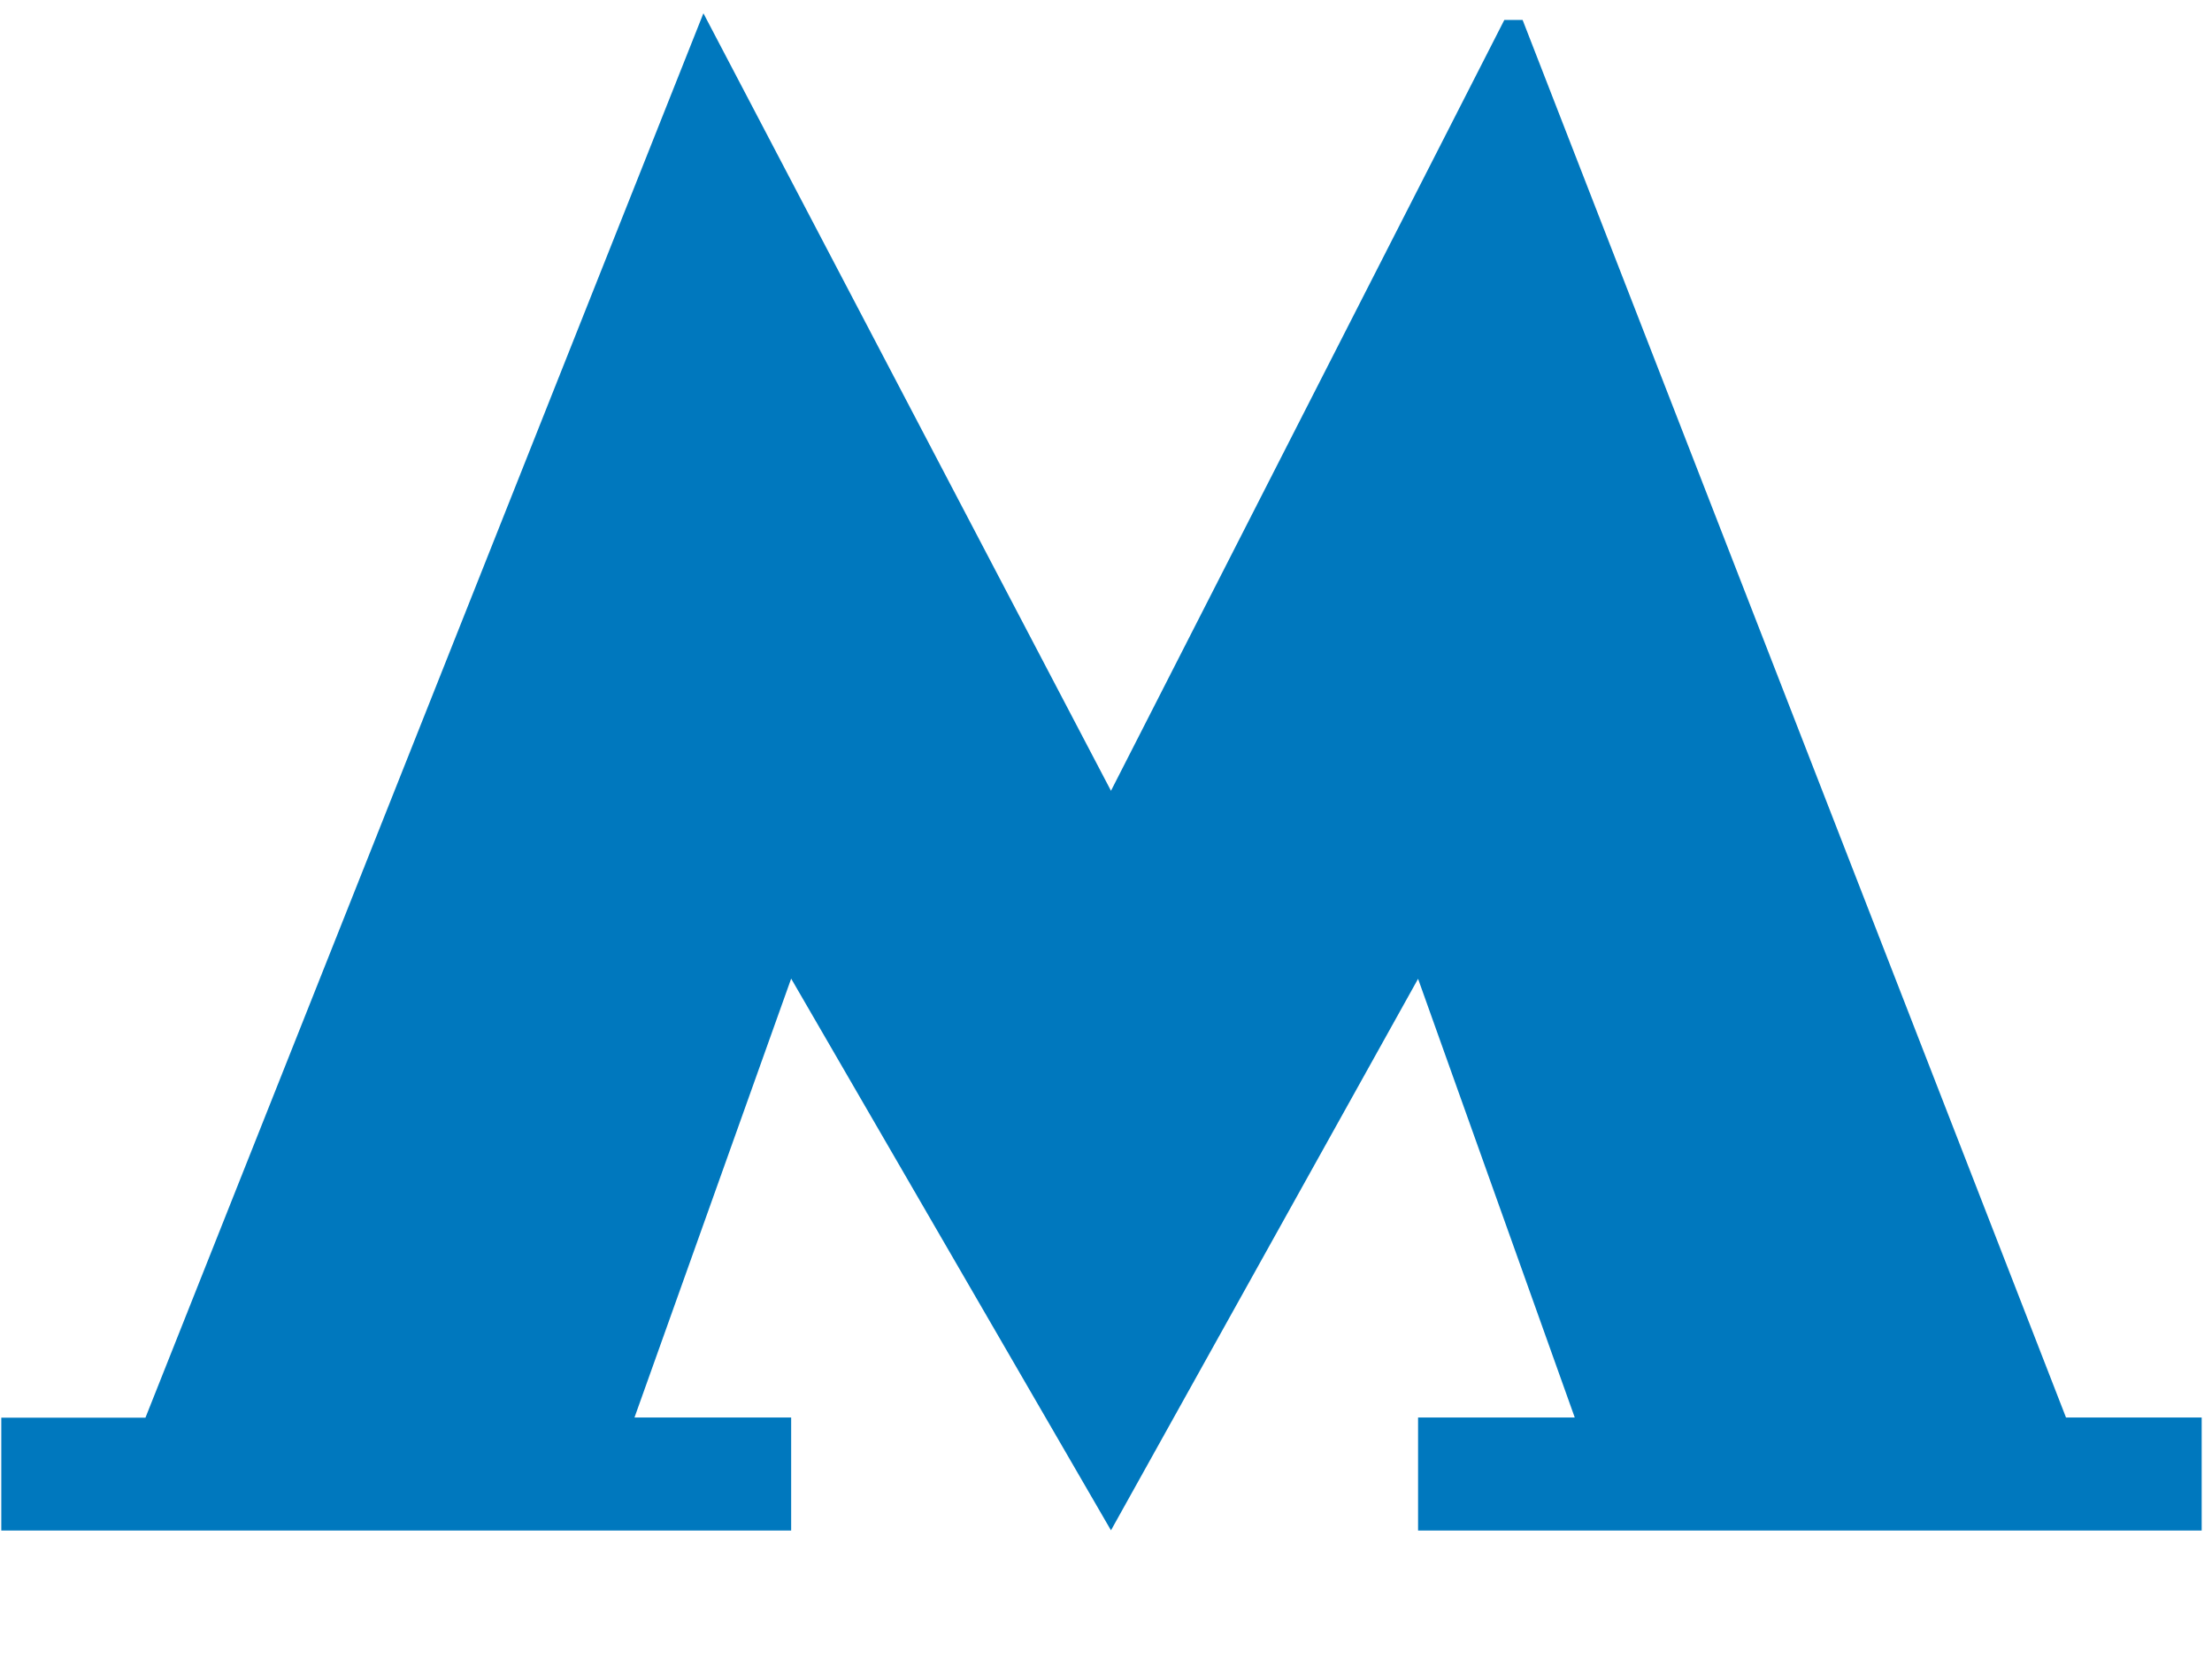 <svg width="12" height="9" fill="none" xmlns="http://www.w3.org/2000/svg"><path d="M8.261.108h-.1L6.027 4.29 3.816.072.789 7.691H.007v.612h4.285V7.69h-.85l.85-2.381 1.735 2.993L7.693 5.31l.85 2.38h-.85v.613h4.251V7.69h-.736L8.26.108z" fill="#0078BE"/></svg>